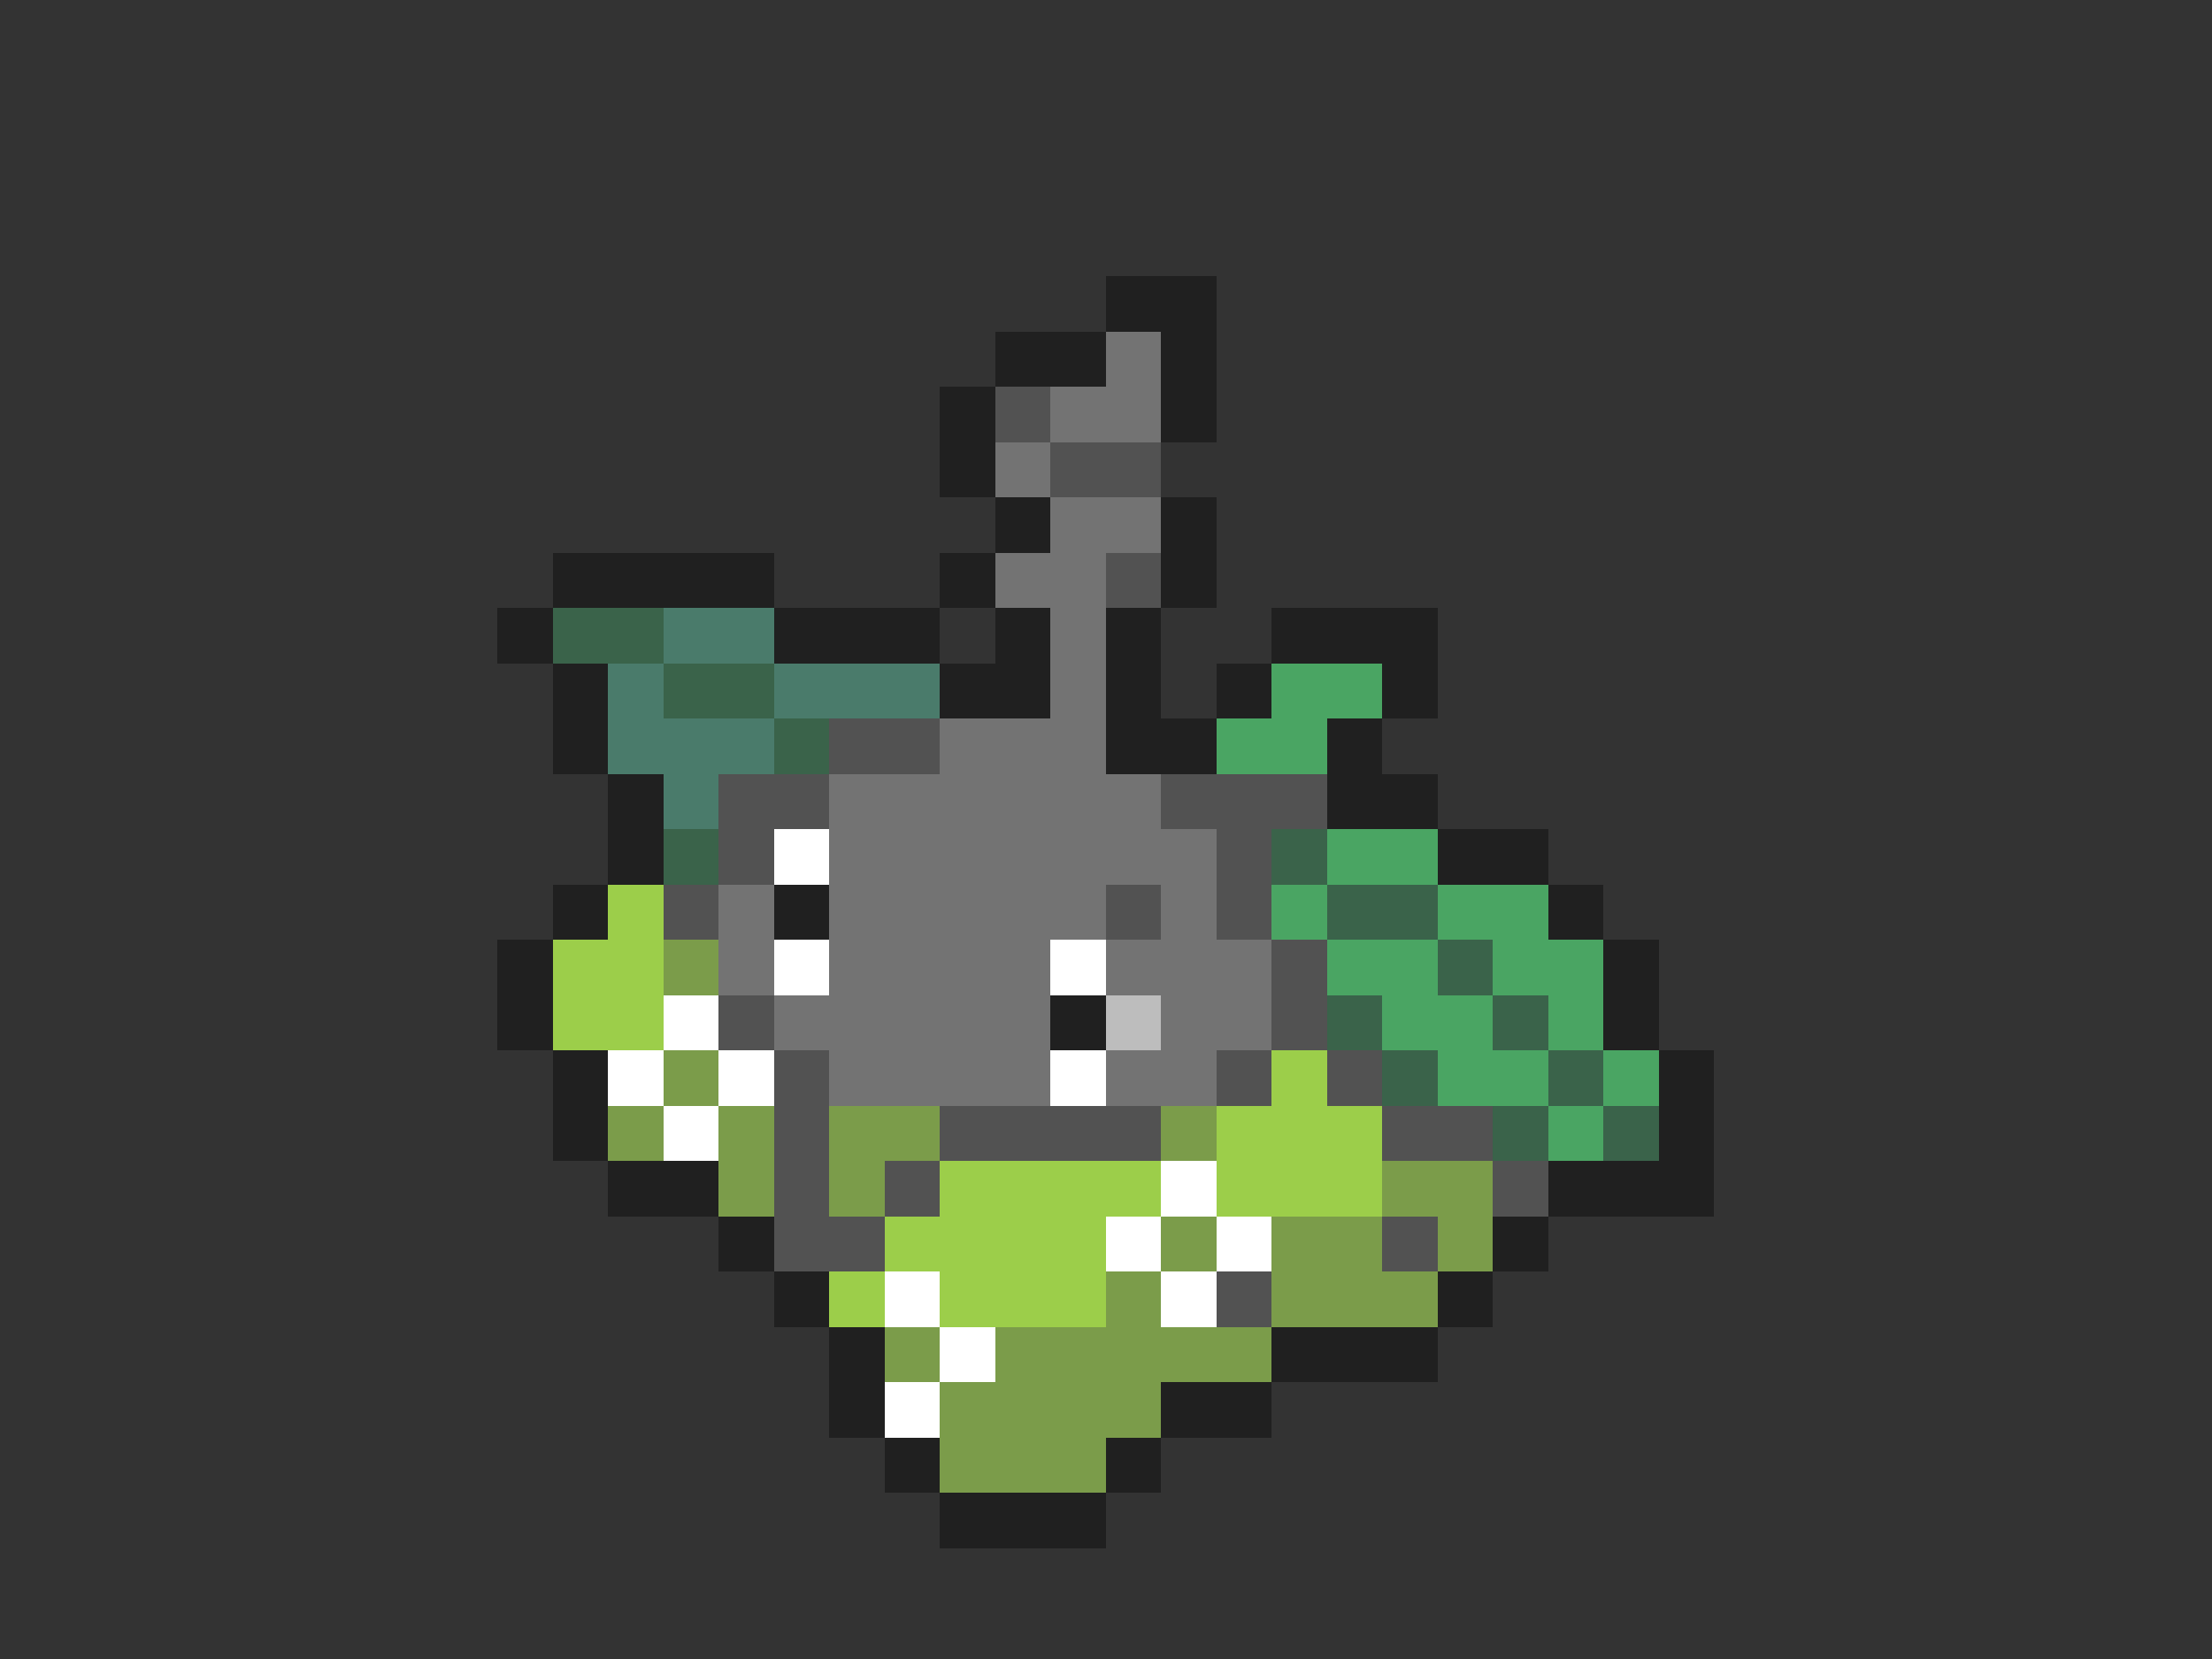 <svg xmlns="http://www.w3.org/2000/svg" viewBox="0 -0.5 40 30" shape-rendering="crispEdges">
<rect x="0" y="-0.5" width="40" height="30" fill="#333333" stroke="none"/>
<path stroke="#202020" d="M20 5h2M18 6h2M21 6h1M17 7h1M21 7h1M17 8h1M18 9h1M21 9h1M10 10h4M17 10h1M21 10h1M9 11h1M14 11h3M18 11h1M20 11h1M23 11h3M10 12h1M17 12h2M20 12h1M22 12h1M25 12h1M10 13h1M20 13h2M24 13h1M11 14h1M24 14h2M11 15h1M26 15h2M10 16h1M14 16h1M28 16h1M9 17h1M29 17h1M9 18h1M19 18h1M29 18h1M10 19h1M30 19h1M10 20h1M30 20h1M11 21h2M28 21h3M13 22h1M27 22h1M14 23h1M26 23h1M15 24h1M23 24h3M15 25h1M21 25h2M16 26h1M20 26h1M17 27h3" />
<path stroke="#737373" d="M20 6h1M19 7h2M18 8h1M19 9h2M18 10h2M19 11h1M19 12h1M17 13h3M15 14h6M15 15h7M13 16h1M15 16h5M21 16h1M13 17h1M15 17h4M20 17h3M14 18h5M21 18h2M15 19h4M20 19h2" />
<path stroke="#525252" d="M18 7h1M19 8h2M20 10h1M15 13h2M13 14h2M21 14h3M13 15h1M22 15h1M12 16h1M20 16h1M22 16h1M23 17h1M13 18h1M23 18h1M14 19h1M22 19h1M24 19h1M14 20h1M17 20h4M25 20h2M14 21h1M16 21h1M27 21h1M14 22h2M25 22h1M22 23h1" />
<path stroke="#3a634a" d="M10 11h2M12 12h2M14 13h1M12 15h1M23 15h1M24 16h2M26 17h1M24 18h1M27 18h1M25 19h1M28 19h1M27 20h1M29 20h1" />
<path stroke="#4a7b6b" d="M12 11h2M11 12h1M14 12h3M11 13h3M12 14h1" />
<path stroke="#4aa563" d="M23 12h2M22 13h2M24 15h2M23 16h1M26 16h2M24 17h2M27 17h2M25 18h2M28 18h1M26 19h2M29 19h1M28 20h1" />
<path stroke="#ffffff" d="M14 15h1M14 17h1M19 17h1M12 18h1M11 19h1M13 19h1M19 19h1M12 20h1M21 21h1M20 22h1M22 22h1M16 23h1M21 23h1M17 24h1M16 25h1" />
<path stroke="#9cce4a" d="M11 16h1M10 17h2M10 18h2M23 19h1M22 20h3M17 21h4M22 21h3M16 22h4M15 23h1M17 23h3" />
<path stroke="#7b9c4a" d="M12 17h1M12 19h1M11 20h1M13 20h1M15 20h2M21 20h1M13 21h1M15 21h1M25 21h2M21 22h1M23 22h2M26 22h1M20 23h1M23 23h3M16 24h1M18 24h5M17 25h4M17 26h3" />
<path stroke="#bdbdbd" d="M20 18h1" />
</svg>